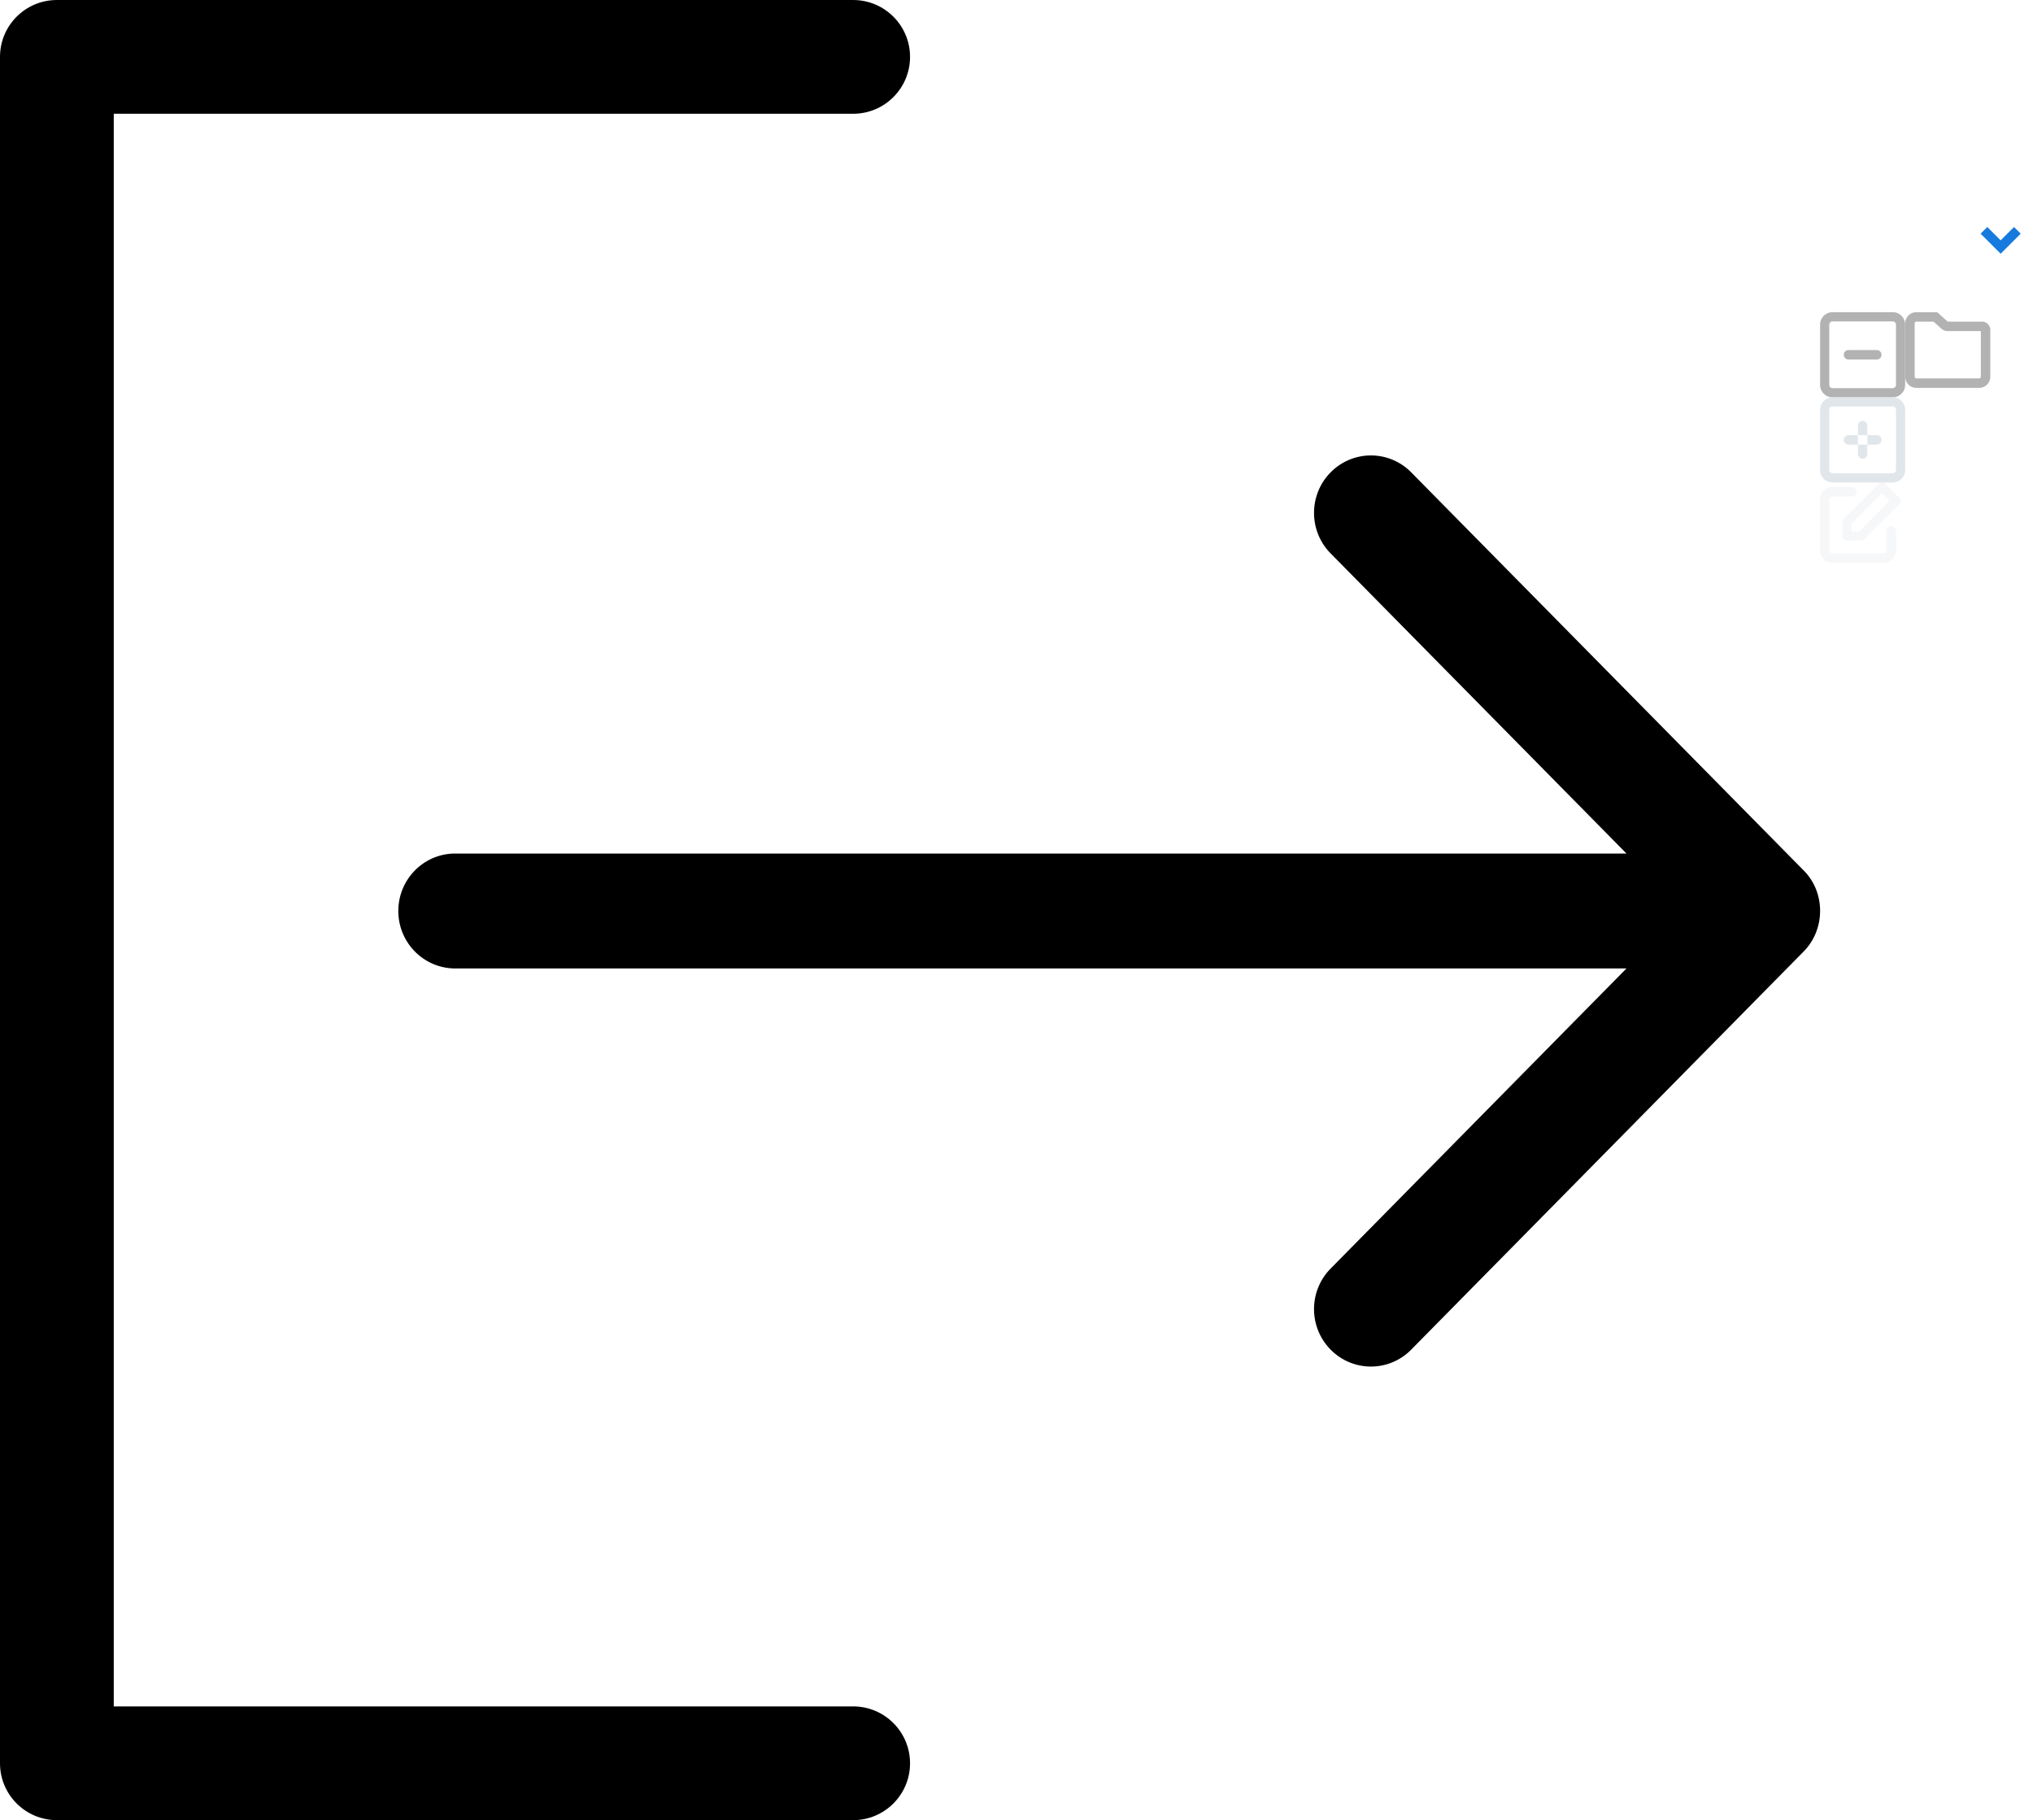 <?xml version="1.0" encoding="utf-8"?><svg width="430" height="385" viewBox="0 0 430 385" xmlns="http://www.w3.org/2000/svg" xmlns:xlink="http://www.w3.org/1999/xlink"><svg width="8.5" height="5.656" viewBox="0 0 8.5 5.656" id="arrow" x="418.908" y="48" xmlns="http://www.w3.org/2000/svg"><defs><style>.acls-1{fill:#167ade;fill-rule:evenodd}</style></defs><path id="aselect_arrow_copy" data-name="select_arrow copy" class="acls-1" d="M746.243 191.171l-1.415-1.414-2.828 2.828-2.828-2.828-1.415 1.414 4.243 4.243z" transform="translate(-737.75 -189.75)"/></svg><svg width="17" height="16" viewBox="0 0 17 16" id="book" x="402.97" y="84.031" xmlns="http://www.w3.org/2000/svg"><defs><style>.bcls-1{fill:#fff;fill-rule:evenodd;opacity:.32}</style></defs><path class="bcls-1" d="M8.471 16.007a1.149 1.149 0 0 1-.836-.378c-.976-1.032-1.8-1.811-3.246-1.811-1.181 0-1.592.457-2.595 1.165a1.049 1.049 0 0 1-.605.2A1.278 1.278 0 0 1 0 13.831V3.639C0 1.622 1.948-.003 4.388-.003a4.472 4.472 0 0 1 4.114 2.582A4.46 4.46 0 0 1 12.608 0c2.441 0 4.388 1.625 4.388 3.642v10.272a1.416 1.416 0 0 1-.364.966 1.133 1.133 0 0 1-.826.381 1.058 1.058 0 0 1-.618-.2c-1.041-.75-1.446-1.235-2.581-1.235a4.118 4.118 0 0 0-3.3 1.8 1.109 1.109 0 0 1-.836.381zM4.5 11.519a2.957 2.957 0 0 1 1.594.44.653.653 0 0 0 .233.044.683.683 0 0 0 .66-.719V4.067a2.267 2.267 0 0 0-2.486-2.078 2.268 2.268 0 0 0-2.486 2.078v7.149a.752.752 0 0 0 .2.521.647.647 0 0 0 .472.207 7.509 7.509 0 0 1-.777-.04 8.2 8.2 0 0 1 2.59-.385zm8 0a2.958 2.958 0 0 1 1.6.44.648.648 0 0 0 .232.044.68.68 0 0 0 .658-.716v-7.22a2.267 2.267 0 0 0-2.486-2.078 2.267 2.267 0 0 0-2.486 2.078v7.146a.754.754 0 0 0 .2.523.645.645 0 0 0 .7.168 3.644 3.644 0 0 1 1.582-.385z"/></svg><svg width="16" height="16" viewBox="0 0 16 16" id="buble" x="384.97" y="136.031" xmlns="http://www.w3.org/2000/svg"><defs><style>.ccls-1{fill:#fff;fill-rule:evenodd;opacity:.32}</style></defs><path class="ccls-1" d="M.912 16A.911.911 0 0 1 0 15.088v-12.6A2.489 2.489 0 0 1 2.487 0h11.026A2.489 2.489 0 0 1 16 2.487v7.875a2.49 2.49 0 0 1-2.487 2.488H4.44l-2.883 2.883A.91.91 0 0 1 .912 16zM2.487 1.823a.664.664 0 0 0-.663.664v10.4l1.594-1.593a.916.916 0 0 1 .645-.267h9.451a.664.664 0 0 0 .663-.664V2.488a.664.664 0 0 0-.663-.664H2.487z"/></svg><svg width="16.969" height="18.031" viewBox="0 0 16.969 18.031" id="download" x="401.939" y="48" xmlns="http://www.w3.org/2000/svg"><defs><style>.dcls-1{fill:#fff;fill-rule:evenodd;opacity:.32}</style></defs><path class="dcls-1" d="M2.698 18.024a2.649 2.649 0 0 1-2.688-2.6v-2.4a1.034 1.034 0 0 1 2.067 0v2.4a.613.613 0 0 0 .622.6h11.582a.613.613 0 0 0 .621-.6v-2.4a1.034 1.034 0 0 1 2.067 0v2.4a2.649 2.649 0 0 1-2.688 2.6H2.698zm5.79-4.806a1.041 1.041 0 0 1-.731-.294l-3.309-3.2a.977.977 0 0 1 0-1.414 1.055 1.055 0 0 1 1.462 0l2.578 2.5 2.578-2.5a1.055 1.055 0 0 1 1.461 0 .977.977 0 0 1 0 1.414l-3.309 3.2a1.042 1.042 0 0 1-.729.294zm0 0a1.019 1.019 0 0 1-1.033-1V1.003a1.034 1.034 0 0 1 2.067 0v11.214a1.019 1.019 0 0 1-1.033 1.001z"/></svg><svg width="18" height="16" viewBox="0 0 18 16" id="folder" x="402.97" y="66.031" xmlns="http://www.w3.org/2000/svg"><defs><style>.ecls-1{fill:#b2b2b2;fill-rule:evenodd}</style></defs><path id="efolder" class="ecls-1" d="M290 230l1.661 1.489A2 2 0 0 0 293 232h7v9.669a.364.364 0 0 1-.382.331h-13.236a.364.364 0 0 1-.382-.331v-11.338a.364.364 0 0 1 .382-.331H290m.514-2h-4.136a2.359 2.359 0 0 0-2.378 2.331v11.338a2.359 2.359 0 0 0 2.382 2.331h13.236a2.36 2.36 0 0 0 2.382-2.331V232a1.8 1.8 0 0 0-2-2h-7l-1.877-1.683a.732.732 0 0 0-.605-.317z" transform="translate(-284 -228)"/></svg><svg width="16" height="17" viewBox="0 0 16 17" id="hash" x="401.97" y="102.031" xmlns="http://www.w3.org/2000/svg"><defs><style>.fcls-1{fill:#fff;fill-rule:evenodd;opacity:.32}</style></defs><path class="fcls-1" d="M.983 6.926a.941.941 0 1 1 0-1.88h14.024a.941.941 0 1 1 0 1.88H.983zm0 5.033a.941.941 0 1 1 0-1.88h14.024a.941.941 0 1 1 0 1.88H.983zm3.393 5.027a.951.951 0 0 1-.863-1.038L5.266.848a.967.967 0 0 1 .975-.837l.11.006a.989.989 0 0 1 .658.347.908.908 0 0 1 .21.692l-1.753 15.1a.966.966 0 0 1-.975.836zm5.26 0a.952.952 0 0 1-.864-1.038l1.753-15.1A.967.967 0 0 1 11.5.011l.109.006a.987.987 0 0 1 .659.348.906.906 0 0 1 .209.691l-1.753 15.1a.965.965 0 0 1-.975.836z"/></svg><svg width="16.969" height="18.031" viewBox="0 0 16.969 18.031" id="home" x="384.97" y="48" xmlns="http://www.w3.org/2000/svg"><defs><style>.gcls-1{fill:#fff;fill-rule:evenodd;opacity:.32}</style></defs><path class="gcls-1" d="M2.695 18.031a2.649 2.649 0 0 1-2.687-2.6V6.614a1 1 0 0 1 .4-.79L7.853.217a1.062 1.062 0 0 1 1.268 0l7.445 5.609a.994.994 0 0 1 .4.789v8.812a2.649 2.649 0 0 1-2.69 2.604H2.695zm-.621-2.6a.613.613 0 0 0 .621.6h11.581a.613.613 0 0 0 .621-.6V7.104L8.486 2.275 2.074 7.104v8.322zm8.893 2.6a1.018 1.018 0 0 1-1.033-1v-7.01h-2.9v7.01a1.034 1.034 0 0 1-2.066 0V9.017a1.018 1.018 0 0 1 1.033-1h4.964a1.019 1.019 0 0 1 1.034 1v8.014a1.018 1.018 0 0 1-1.032 1z"/></svg><svg width="16" height="16" viewBox="0 0 16 16" id="lens" x="400.97" y="136.031" xmlns="http://www.w3.org/2000/svg"><defs><style>.hcls-1{fill:#fff;fill-rule:evenodd}</style></defs><path id="hShape_511_copy_3" data-name="Shape 511 copy 3" class="hcls-1" d="M263.023 150.988a.971.971 0 0 1-.689-.283l-2.752-2.747-.135.1a7.142 7.142 0 0 1-4.234 1.373 7.211 7.211 0 1 1 7.226-7.21 7.12 7.12 0 0 1-1.378 4.226l-.1.134 2.751 2.746a.974.974 0 0 1-.689 1.661zm-7.81-14.032a5.263 5.263 0 1 0 5.272 5.263 5.273 5.273 0 0 0-5.272-5.263z" transform="translate(-248 -135)"/></svg><svg viewBox="0 0 384.971 384.971" width="384.97" height="384.97" id="logout" xmlns="http://www.w3.org/2000/svg"><path d="M180.455 360.91H24.061V24.061h156.394c6.641 0 12.03-5.39 12.03-12.03s-5.39-12.03-12.03-12.03H12.03C5.39.001 0 5.39 0 12.031V372.94c0 6.641 5.39 12.03 12.03 12.03h168.424c6.641 0 12.03-5.39 12.03-12.03.001-6.641-5.389-12.03-12.029-12.03z"/><path d="M381.481 184.088l-83.009-84.2a11.942 11.942 0 0 0-17.011 0c-4.704 4.74-4.704 12.439 0 17.179l62.558 63.46H96.279c-6.641 0-12.03 5.438-12.03 12.151s5.39 12.151 12.03 12.151h247.74l-62.558 63.46c-4.704 4.752-4.704 12.439 0 17.179a11.931 11.931 0 0 0 17.011 0l82.997-84.2c4.644-4.68 4.692-12.512.012-17.18z"/></svg><svg width="18" height="18" viewBox="0 0 18 18" id="minus" x="384.97" y="66.031" xmlns="http://www.w3.org/2000/svg"><defs><style>.jcls-1{fill:#b2b2b2;fill-rule:evenodd}</style></defs><path id="jShape_525_copy" data-name="Shape 525 copy" class="jcls-1" d="M944.643 152.014a2.645 2.645 0 0 1-2.643-2.645V136.64a2.646 2.646 0 0 1 2.641-2.646h12.709a2.646 2.646 0 0 1 2.64 2.646v12.729a2.646 2.646 0 0 1-2.641 2.645h-12.706zm0-16.079a.705.705 0 0 0-.705.7v12.729a.705.705 0 0 0 .705.705h12.707a.705.705 0 0 0 .7-.705V136.64a.705.705 0 0 0-.7-.7h-12.707zm3.362 8.071a1 1 0 1 1 0-2h5.981a1 1 0 1 1 0 2h-5.981z" transform="translate(-942 -134)"/></svg><svg width="45" height="48" viewBox="0 0 45 48" id="paper" x="384.97" xmlns="http://www.w3.org/2000/svg"><defs><style>.kcls-1{fill:#fff;fill-rule:evenodd;filter:url(#kfilter)}</style><filter id="kfilter" x="9" y="232" width="45" height="48" filterUnits="userSpaceOnUse"><feOffset result="offset" dy="4" in="SourceAlpha"/><feGaussianBlur result="blur" stdDeviation="4"/><feFlood result="flood" flood-opacity=".16"/><feComposite result="composite" operator="in" in2="blur"/><feBlend result="blend" in="SourceGraphic"/></filter></defs><path id="kShape_546_copy_5" data-name="Shape 546 copy 5" class="kcls-1" d="M26.474 260.015a2.482 2.482 0 0 1-2.48-2.478v-12.064a2.481 2.481 0 0 1 2.48-2.473h5.284a.96.96 0 0 1 .687.284l5.284 5.278a.974.974 0 0 1 .284.686v8.293a2.482 2.482 0 0 1-2.48 2.478h-9.059zm0-15.079a.538.538 0 0 0-.538.537v12.064a.539.539 0 0 0 .538.538h9.058a.539.539 0 0 0 .538-.538v-7.892l-4.715-4.709h-4.881zm5.284 5.277a.971.971 0 0 1-.971-.969v-5.279a.971.971 0 0 1 1.942 0v4.308h4.313a.97.97 0 1 1 0 1.94h-5.284z" transform="translate(-9 -232)"/></svg><svg width="17" height="17" viewBox="0 0 17 17" id="pen" x="384.97" y="102.031" xmlns="http://www.w3.org/2000/svg"><defs><style>.lcls-1{fill:#e1e6eb;fill-rule:evenodd;opacity:.32}</style></defs><path id="lShape_519_copy_6" data-name="Shape 519 copy 6" class="lcls-1" d="M25.554 667a2.567 2.567 0 0 1-2.568-2.562v-10.917a2.568 2.568 0 0 1 2.568-2.563h4.172a1 1 0 1 1 0 2.007h-4.172a.558.558 0 0 0-.558.556v10.918a.558.558 0 0 0 .558.556h10.937a.558.558 0 0 0 .558-.556v-4.165a1.005 1.005 0 0 1 2.01 0v4.165A2.567 2.567 0 0 1 36.491 667H25.554zm3.117-4.722a.954.954 0 0 1-.954-.952v-2.961a.949.949 0 0 1 .283-.672l7.415-7.4a.955.955 0 0 1 1.349 0l2.966 2.961a.95.95 0 0 1 0 1.346l-7.418 7.4a.96.96 0 0 1-.675.278h-2.966zm2.571-1.9l6.46-6.449-1.616-1.614-6.461 6.449v1.614h1.617z" transform="translate(-23 -650)"/></svg><svg width="16.969" height="16.938" viewBox="0 0 16.969 16.938" id="person" x="401.97" y="119.031" xmlns="http://www.w3.org/2000/svg"><defs><style>.mcls-1{fill:#fff;fill-rule:evenodd;opacity:.32}</style></defs><path class="mcls-1" d="M15.999 16.953a.969.969 0 0 1-.968-.966v-.833c0-1.7-3.056-3.2-6.54-3.2s-6.54 1.493-6.54 3.2v.833a.968.968 0 0 1-1.936 0v-.833c0-2.876 3.723-5.13 8.477-5.13s8.476 2.254 8.476 5.13v.833a.969.969 0 0 1-.969.966zm-7.48-8.361a4.3 4.3 0 0 1 .008-8.6 4.323 4.323 0 0 1 .632.047 4.3 4.3 0 0 1 0 8.5 4.475 4.475 0 0 1-.64.053zm.008-6.662a2.241 2.241 0 0 0-.347.026 2.364 2.364 0 0 0 .341 4.7 2.363 2.363 0 0 0 .353-4.7 2.25 2.25 0 0 0-.347-.026z"/></svg><svg width="18" height="18" viewBox="0 0 18 18" id="plus" x="384.97" y="84.031" xmlns="http://www.w3.org/2000/svg"><defs><style>.ncls-1{fill:#e1e6eb;fill-rule:evenodd}</style></defs><path id="nShape_525_copy_10" data-name="Shape 525 copy 10" class="ncls-1" d="M944.643 566.014a2.645 2.645 0 0 1-2.643-2.645V550.64a2.645 2.645 0 0 1 2.643-2.64h12.707a2.645 2.645 0 0 1 2.64 2.645v12.729a2.646 2.646 0 0 1-2.641 2.645h-12.706zm0-16.079a.705.705 0 0 0-.705.705v12.729a.705.705 0 0 0 .705.7h12.707a.705.705 0 0 0 .7-.7V550.64a.706.706 0 0 0-.7-.705h-12.707zm3.362 8.071a1 1 0 1 1 0-2h5.981a1 1 0 1 1 0 2h-5.981zm1.989-4a1 1 0 1 1 2 0v5.981a1 1 0 1 1-2 0v-5.981z" transform="translate(-942 -548)"/></svg><svg width="17" height="17" viewBox="0 0 17 17" id="puzzle" x="384.97" y="119.031" xmlns="http://www.w3.org/2000/svg"><defs><style>.ocls-1{fill:#fff;fill-rule:evenodd;opacity:.32}</style></defs><path class="ocls-1" d="M12.5 17H9a1.5 1.5 0 0 1-1.5-1.473A1.5 1.5 0 0 1 6 17H1.5A1.5 1.5 0 0 1 0 15.5V11a1.5 1.5 0 0 1 1.473-1.5A1.5 1.5 0 0 1 0 8V4.5A1.5 1.5 0 0 1 1.5 3h3a3 3 0 0 1 6 0h2A1.5 1.5 0 0 1 14 4.5v2a3 3 0 0 1 0 6v3a1.5 1.5 0 0 1-1.5 1.5zm-3-2H12v-4.5h2a1 1 0 0 0 0-2h-2V5H8.5V3a1 1 0 0 0-2 0v2H2v2.5h1a2 2 0 1 1 0 4H2V15h3.5v-1a2 2 0 1 1 4 0v1z"/></svg><svg width="16" height="16" viewBox="0 0 16 16" id="window" x="384.97" y="152.031" xmlns="http://www.w3.org/2000/svg"><defs><style>.pcls-1{fill:#fff;fill-rule:evenodd;opacity:.32}</style></defs><path id="pShape_552_copy" data-name="Shape 552 copy" class="pcls-1" d="M25.487 555A2.49 2.49 0 0 1 23 552.513v-11.026A2.489 2.489 0 0 1 25.487 539h11.026A2.489 2.489 0 0 1 39 541.487v11.026A2.49 2.49 0 0 1 36.513 555H25.487zm.167-13.989a.643.643 0 0 0-.643.643v10.692a.644.644 0 0 0 .643.643h10.692a.644.644 0 0 0 .643-.643v-10.692a.644.644 0 0 0-.643-.643H25.654zm-1.742 4.975a.993.993 0 0 1 0-1.979h14.176a.993.993 0 0 1 0 1.979H23.912zM29 555a.944.944 0 0 1-.989-.89v-9.21a.995.995 0 0 1 1.978 0v9.214A.944.944 0 0 1 29 555z" transform="translate(-23 -539)"/></svg></svg>